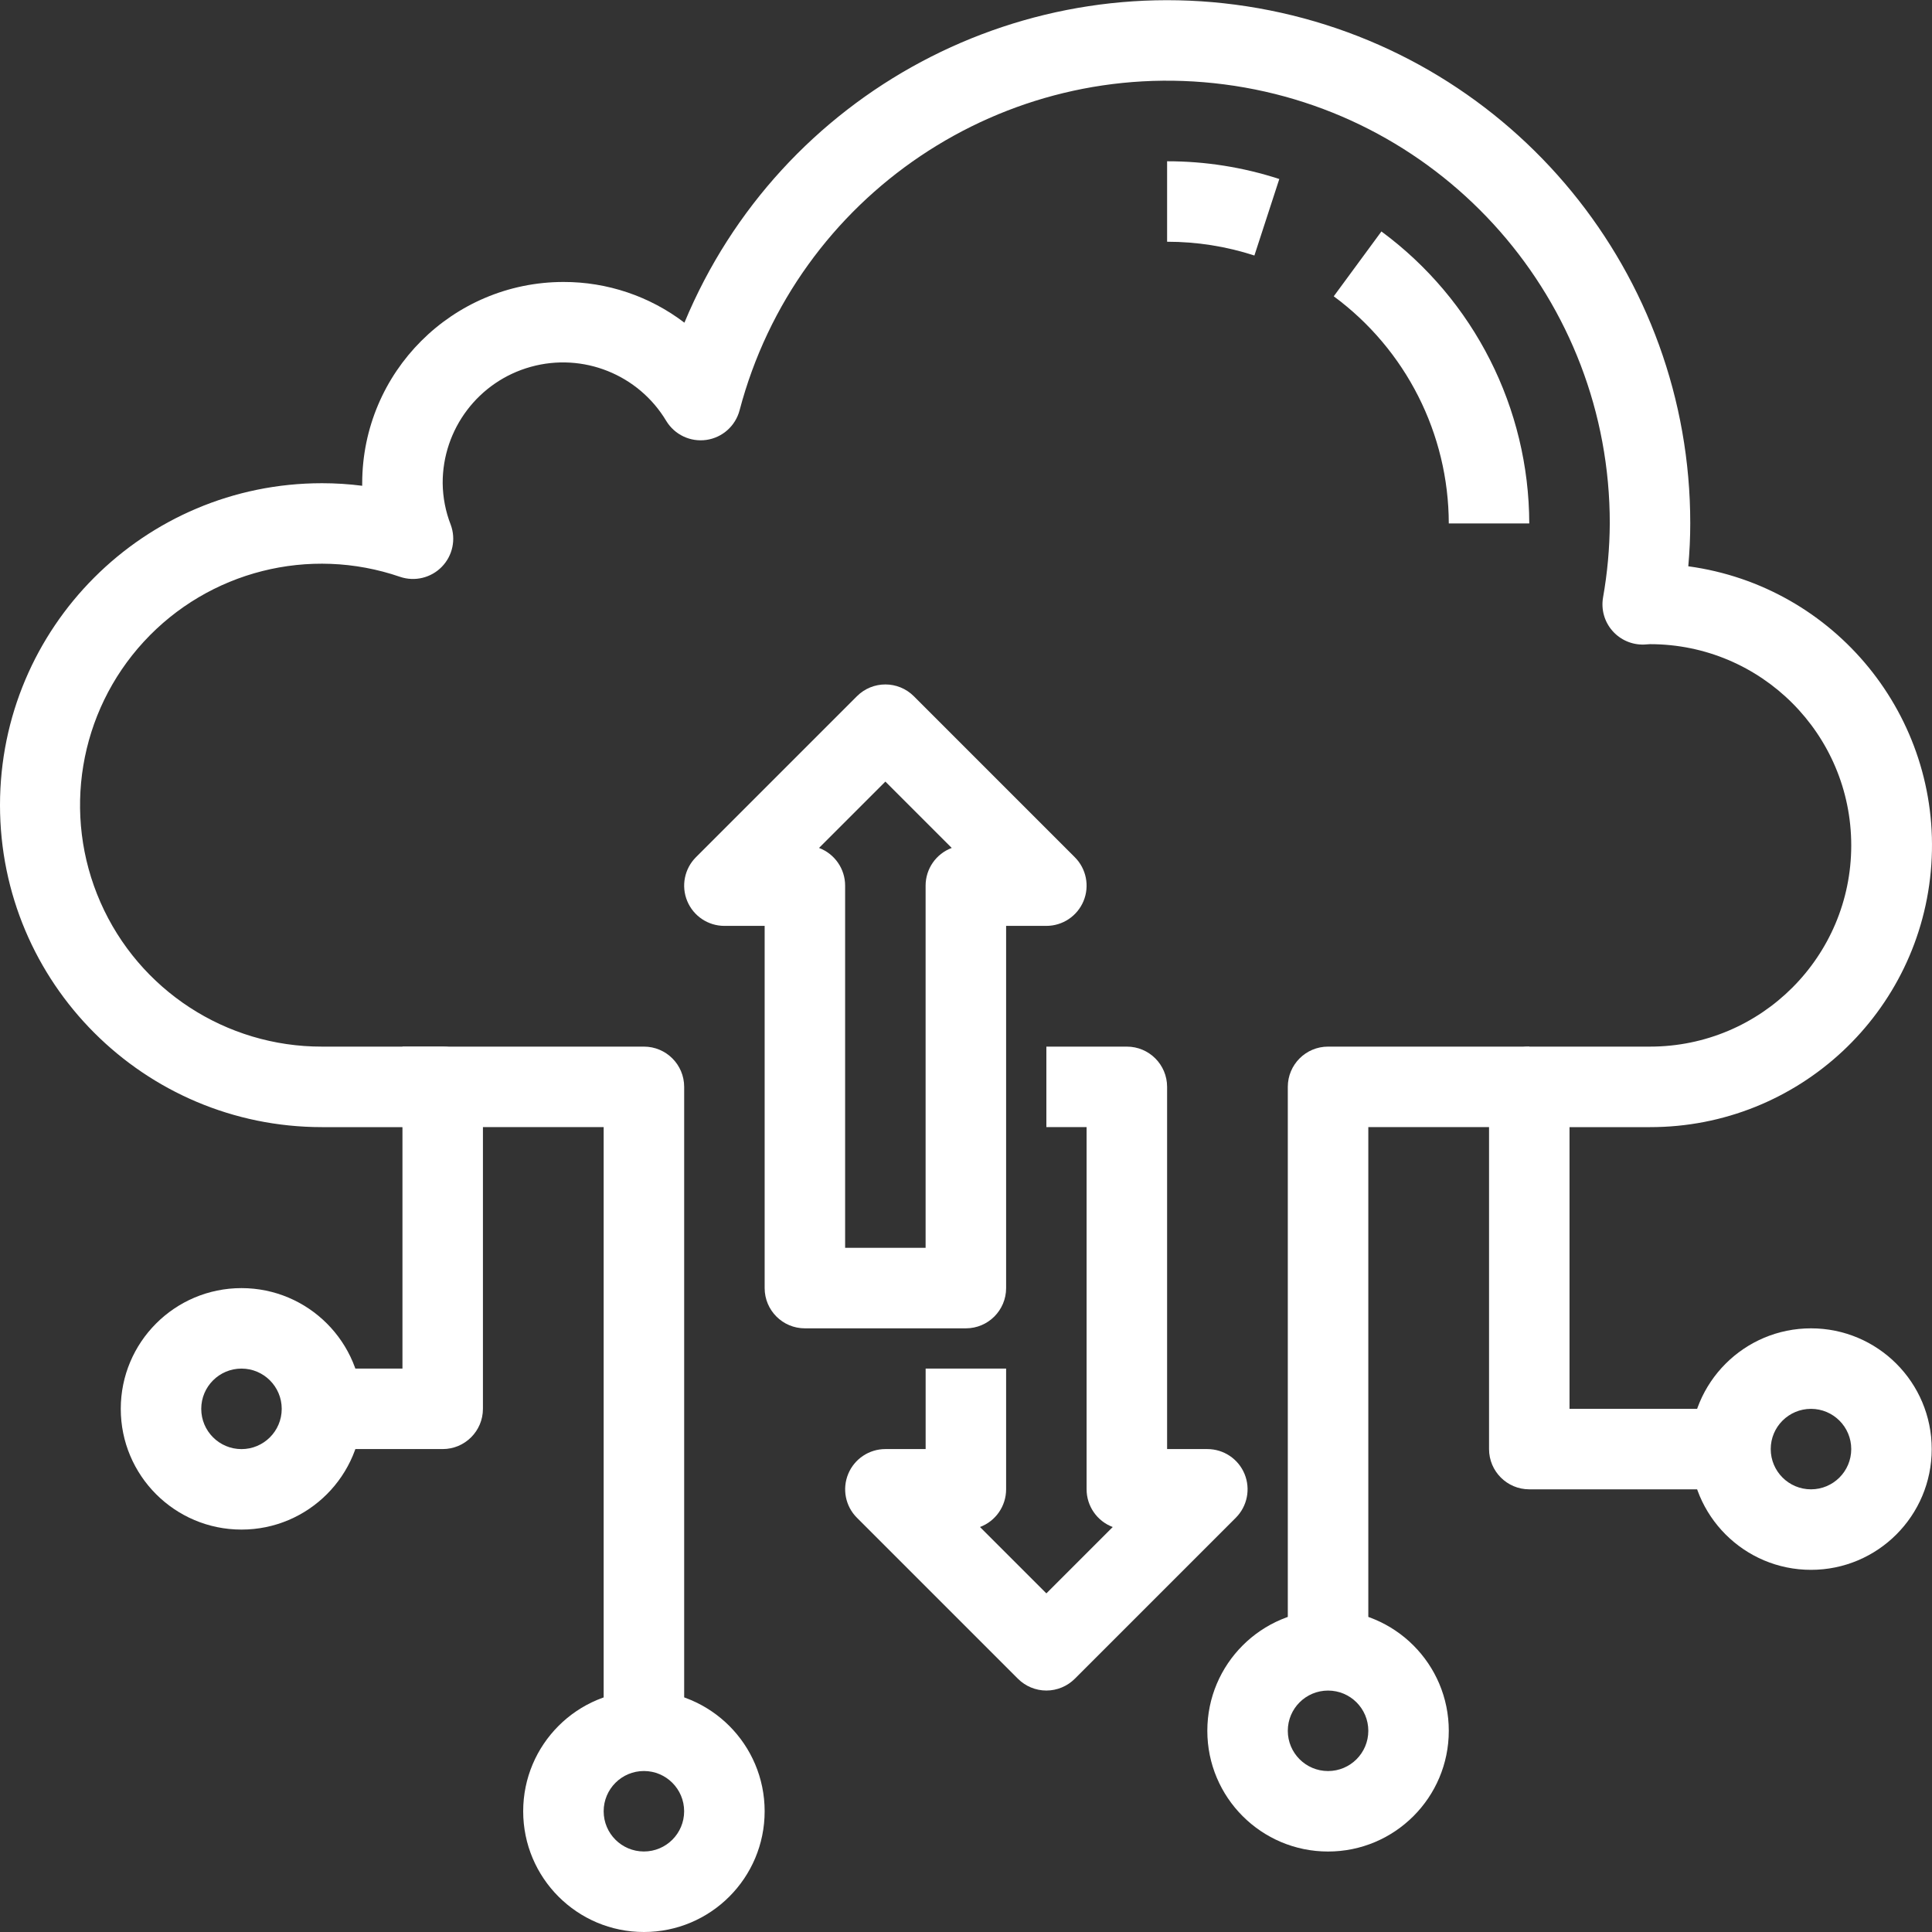 <svg width="55" height="55" viewBox="0 0 55 55" fill="none" xmlns="http://www.w3.org/2000/svg">
<rect x="0" y="0" width="55" height="55" fill="#333333" stroke="none"/>
<g clip-path="url(#clip0_1227_550)">
<path d="M49.264 42.398H43.535C42.903 42.398 42.39 41.885 42.39 41.252V30.941C42.39 30.308 42.903 29.795 43.535 29.795H46.972C50.136 29.795 52.701 27.231 52.701 24.067C52.701 20.903 50.136 18.338 46.972 18.338L46.801 18.349C46.457 18.36 46.127 18.216 45.901 17.957C45.674 17.698 45.577 17.351 45.635 17.012C45.758 16.315 45.823 15.609 45.827 14.901C45.832 8.569 41.135 3.218 34.856 2.403C28.577 1.587 22.668 5.56 21.054 11.682C20.936 12.126 20.566 12.457 20.111 12.523C19.656 12.589 19.207 12.377 18.968 11.985C18.176 10.661 16.596 10.029 15.11 10.443C13.623 10.856 12.597 12.213 12.602 13.756C12.607 14.161 12.684 14.561 12.831 14.938C12.985 15.353 12.886 15.819 12.578 16.135C12.27 16.452 11.806 16.563 11.388 16.421C8.806 15.533 5.943 16.258 4.094 18.267C2.245 20.276 1.761 23.19 2.861 25.689C3.96 28.188 6.435 29.8 9.165 29.795H12.602C13.235 29.795 13.748 30.308 13.748 30.941V40.106C13.748 40.739 13.235 41.252 12.602 41.252H9.124V38.961H11.457V32.087H9.165C4.103 32.087 0 27.983 0 22.921C0 17.859 4.103 13.756 9.165 13.756C9.548 13.756 9.931 13.78 10.311 13.829V13.756C10.315 10.594 12.877 8.031 16.039 8.027C17.284 8.024 18.495 8.432 19.484 9.186C22.207 2.628 29.183 -1.095 36.147 0.295C43.11 1.686 48.122 7.801 48.118 14.901C48.118 15.3 48.099 15.704 48.062 16.121C52.244 16.69 55.269 20.403 54.981 24.613C54.694 28.823 51.193 32.091 46.972 32.087H44.681V40.106H49.264V42.398Z" fill="white"/>
<path d="M35.71 7.274C34.907 7.013 34.068 6.881 33.225 6.882V4.591C34.31 4.59 35.387 4.76 36.419 5.096L35.71 7.274Z" fill="white"/>
<path d="M43.535 14.902H41.244C41.239 12.349 40.023 9.95 37.969 8.435L39.326 6.589C41.967 8.537 43.528 11.621 43.535 14.902Z" fill="white"/>
<path d="M27.496 37.815H22.913C22.28 37.815 21.768 37.302 21.768 36.669V26.358H20.622C20.159 26.358 19.741 26.079 19.564 25.651C19.386 25.223 19.485 24.73 19.812 24.403L24.395 19.82C24.842 19.373 25.567 19.373 26.015 19.82L30.597 24.403C30.925 24.73 31.023 25.223 30.846 25.651C30.668 26.079 30.251 26.358 29.787 26.358H28.642V36.669C28.642 37.302 28.129 37.815 27.496 37.815ZM24.059 35.523H26.35V25.212C26.35 24.735 26.646 24.307 27.094 24.139L25.205 22.25L23.316 24.139C23.763 24.307 24.059 24.735 24.059 25.212V35.523Z" fill="white"/>
<path d="M29.788 48.126C29.484 48.126 29.193 48.005 28.978 47.79L24.395 43.207C24.067 42.88 23.97 42.387 24.147 41.959C24.324 41.531 24.742 41.252 25.205 41.252H26.351V38.96H28.642V42.397C28.642 42.875 28.346 43.303 27.898 43.471L29.788 45.36L31.677 43.471C31.23 43.303 30.933 42.875 30.933 42.397V32.086H29.788V29.795H32.079C32.712 29.795 33.225 30.308 33.225 30.941V41.252H34.37C34.834 41.252 35.252 41.531 35.429 41.959C35.606 42.387 35.508 42.88 35.181 43.207L30.598 47.79C30.383 48.005 30.091 48.126 29.788 48.126Z" fill="white"/>
<path d="M38.953 46.98H36.661V30.941C36.661 30.308 37.174 29.795 37.807 29.795H43.535V32.086H38.953V46.98Z" fill="white"/>
<path d="M19.477 49.271H17.185V32.086H11.457V29.795H18.331C18.964 29.795 19.477 30.308 19.477 30.941V49.271Z" fill="white"/>
<path d="M51.555 44.69C49.657 44.69 48.118 43.151 48.118 41.252C48.118 39.354 49.657 37.815 51.555 37.815C53.453 37.815 54.992 39.354 54.992 41.252C54.992 43.151 53.453 44.69 51.555 44.69ZM51.555 40.107C50.922 40.107 50.409 40.62 50.409 41.252C50.409 41.885 50.922 42.398 51.555 42.398C52.188 42.398 52.701 41.885 52.701 41.252C52.701 40.62 52.188 40.107 51.555 40.107Z" fill="white"/>
<path d="M6.875 43.544C4.976 43.544 3.438 42.005 3.438 40.107C3.438 38.209 4.976 36.67 6.875 36.67C8.773 36.67 10.312 38.209 10.312 40.107C10.312 42.005 8.773 43.544 6.875 43.544ZM6.875 38.961C6.242 38.961 5.729 39.474 5.729 40.107C5.729 40.74 6.242 41.253 6.875 41.253C7.507 41.253 8.02 40.74 8.02 40.107C8.02 39.474 7.507 38.961 6.875 38.961Z" fill="white"/>
<path d="M18.331 55C16.432 55 14.894 53.461 14.894 51.563C14.894 49.664 16.432 48.126 18.331 48.126C20.229 48.126 21.768 49.664 21.768 51.563C21.768 53.461 20.229 55 18.331 55ZM18.331 50.417C17.698 50.417 17.185 50.93 17.185 51.563C17.185 52.196 17.698 52.708 18.331 52.708C18.963 52.708 19.476 52.196 19.476 51.563C19.476 50.93 18.963 50.417 18.331 50.417Z" fill="white"/>
<path d="M37.807 52.709C35.909 52.709 34.37 51.17 34.37 49.272C34.37 47.374 35.909 45.835 37.807 45.835C39.705 45.835 41.244 47.374 41.244 49.272C41.244 51.17 39.705 52.709 37.807 52.709ZM37.807 48.127C37.174 48.127 36.661 48.639 36.661 49.272C36.661 49.905 37.174 50.418 37.807 50.418C38.44 50.418 38.953 49.905 38.953 49.272C38.953 48.639 38.44 48.127 37.807 48.127Z" fill="white"/>
</g>
<defs>
<clipPath id="clip0_1227_550">
<rect width="55" height="55" fill="white"/>
</clipPath>
</defs>
</svg>
